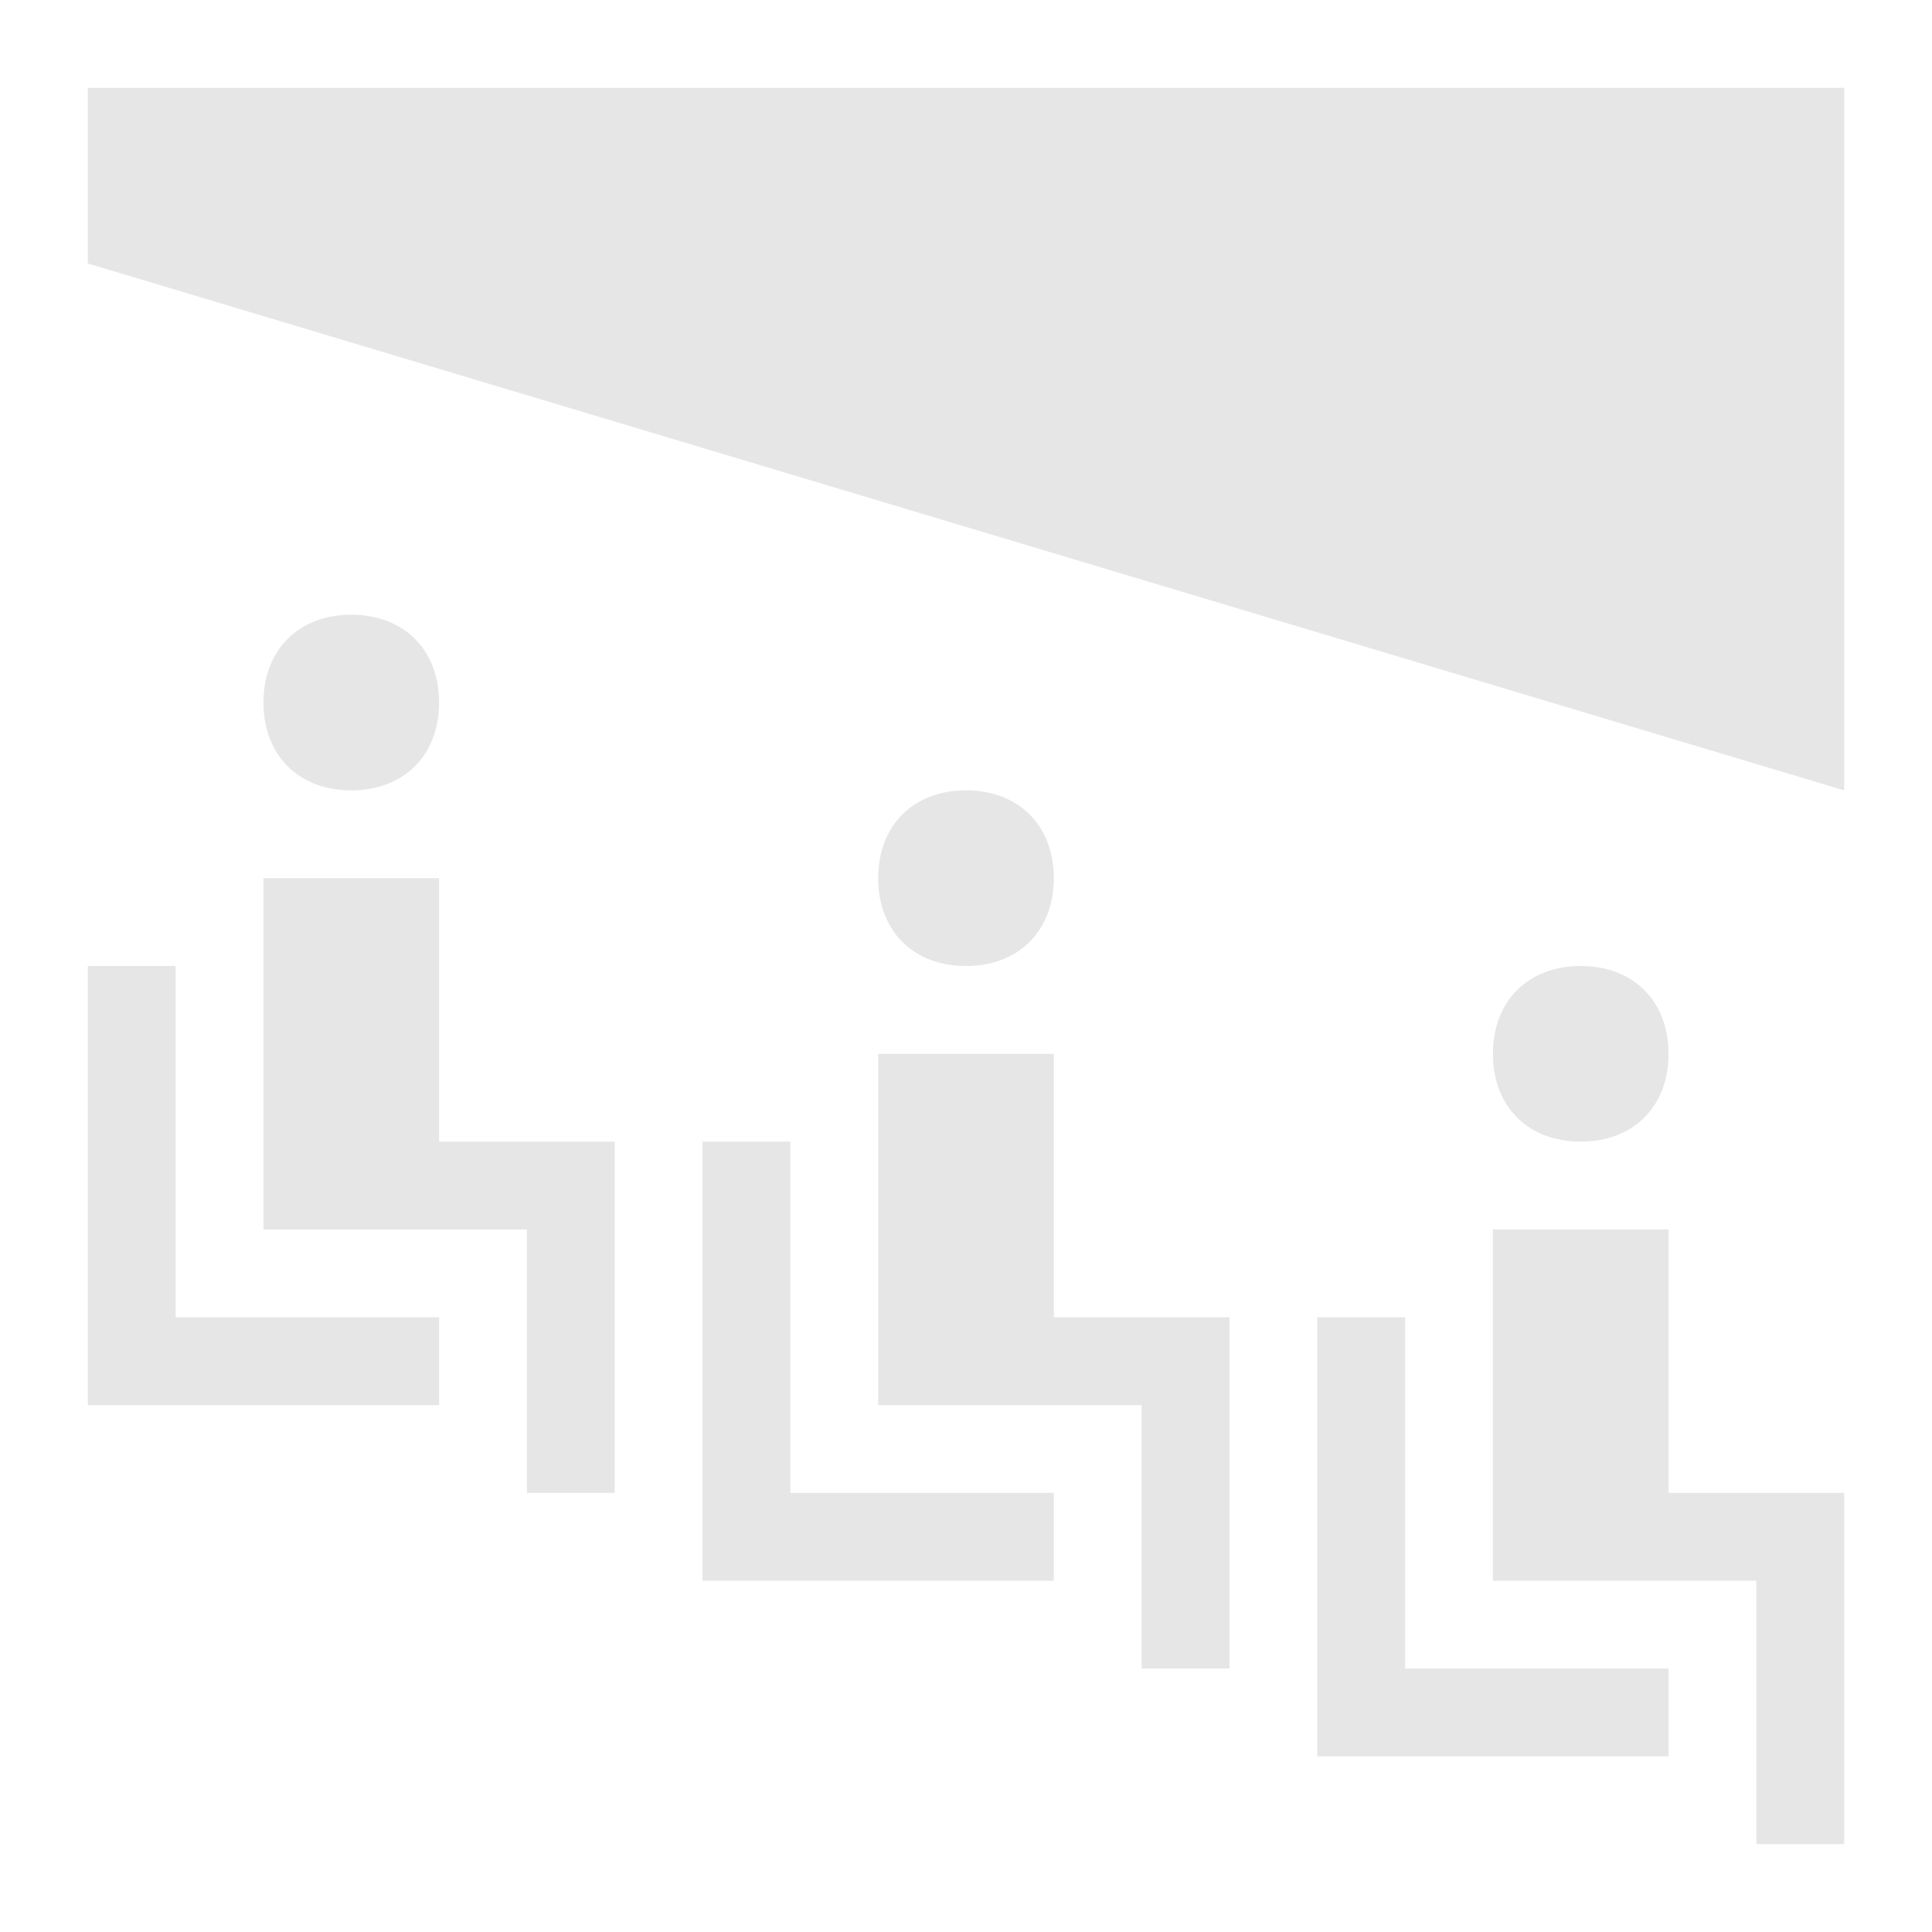 <?xml version="1.0" encoding="utf-8"?>
<!-- Generator: Adobe Illustrator 20.0.0, SVG Export Plug-In . SVG Version: 6.00 Build 0)  -->
<svg version="1.1" id="Layer_1" xmlns:sketch="http://www.bohemiancoding.com/sketch/ns"
	 xmlns="http://www.w3.org/2000/svg" xmlns:xlink="http://www.w3.org/1999/xlink" x="0px" y="0px" width="22px" height="22px"
	 viewBox="0 0 22 22" enable-background="new 0 0 22 22" xml:space="preserve">
<path fill="#E6E6E6" id="symbol-copy-2" sketch:type="MSShapeGroup" d="M1,1h20v8L1,3V1z M20,18h1v3h-1V18z M17,14h2v4h-2V14z M19,17h2v1h-2V17z
	 M18,13c0.6,0,1-0.4,1-1s-0.4-1-1-1s-1,0.4-1,1S17.4,13,18,13z M15,15h1v5h-1V15z M16,19h3v1h-3V19z M13,16h1v3h-1V16z M10,12h2v4
	h-2V12z M12,15h2v1h-2V15z M11,11c0.6,0,1-0.4,1-1c0-0.6-0.4-1-1-1s-1,0.4-1,1C10,10.6,10.4,11,11,11z M8,13h1v5H8V13z M9,17h3v1H9
	V17z M6,14h1v3H6V14z M3,10h2v4H3V10z M5,13h2v1H5V13z M4,9c0.6,0,1-0.4,1-1S4.6,7,4,7S3,7.4,3,8S3.4,9,4,9z M1,11h1v5H1V11z M2,15
	h3v1H2V15z"/>
</svg>
